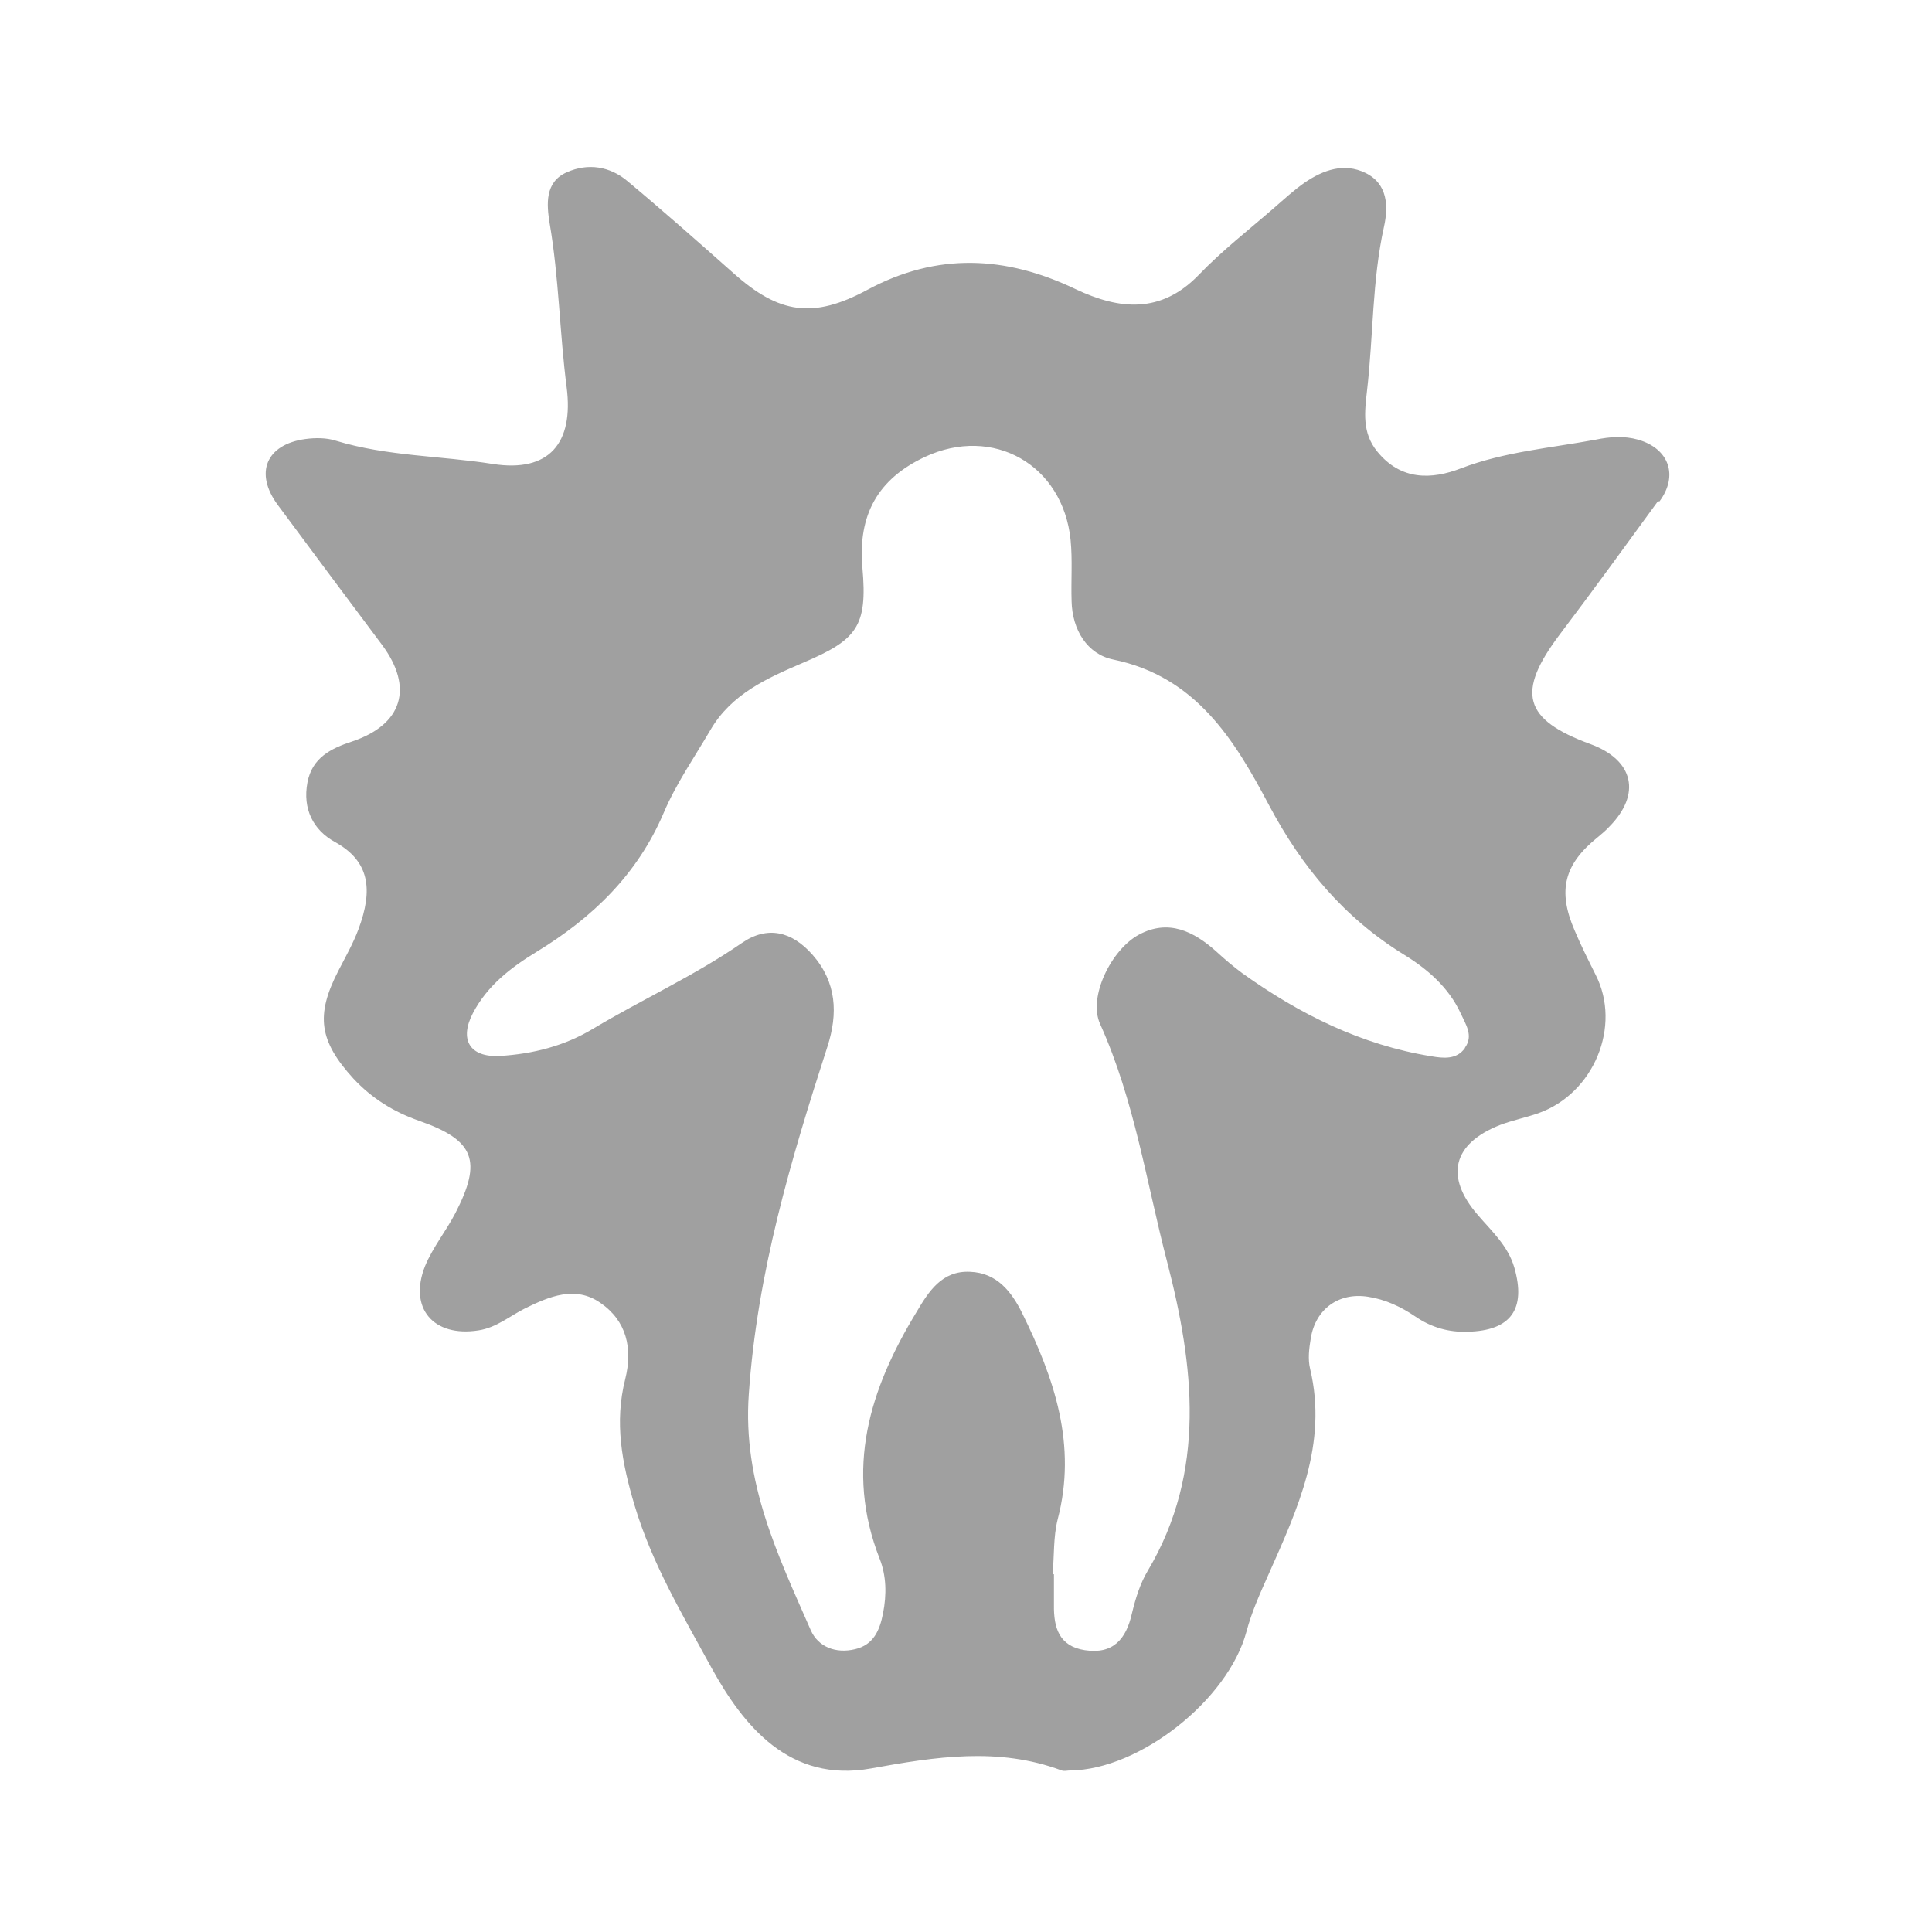 <svg width="58" height="58" viewBox="0 0 58 58" fill="none" xmlns="http://www.w3.org/2000/svg">
<path d="M49.82 15.05C50.39 14.28 50.11 13.47 49.18 13.2C48.76 13.08 48.33 13.11 47.9 13.2C46.55 13.45 45.17 13.56 43.86 14.06C42.98 14.4 42.06 14.43 41.35 13.56C40.88 12.99 40.97 12.35 41.04 11.72C41.23 10.08 41.19 8.42 41.55 6.8C41.68 6.21 41.67 5.52 40.99 5.19C40.35 4.88 39.73 5.1 39.17 5.48C38.84 5.71 38.55 5.98 38.25 6.24C37.49 6.9 36.68 7.53 35.99 8.25C34.85 9.43 33.6 9.3 32.29 8.68C30.2 7.68 28.14 7.57 26.04 8.7C24.41 9.58 23.39 9.42 22.03 8.21C20.98 7.28 19.92 6.34 18.84 5.44C18.31 4.99 17.65 4.89 17.02 5.17C16.35 5.46 16.41 6.14 16.5 6.7C16.78 8.33 16.8 9.99 17.01 11.62C17.23 13.31 16.48 14.19 14.8 13.93C13.23 13.68 11.62 13.7 10.08 13.23C9.8 13.14 9.47 13.14 9.17 13.18C7.99 13.34 7.63 14.2 8.34 15.16C9.38 16.56 10.42 17.96 11.47 19.36C12.42 20.64 12.09 21.75 10.57 22.26C9.93 22.47 9.37 22.75 9.23 23.49C9.08 24.28 9.4 24.92 10.06 25.28C11.09 25.85 11.21 26.7 10.76 27.9C10.6 28.33 10.37 28.73 10.16 29.14C9.46 30.49 9.59 31.26 10.61 32.38C11.17 32.98 11.82 33.38 12.59 33.65C14.25 34.23 14.48 34.85 13.67 36.42C13.39 36.96 12.99 37.45 12.76 38.01C12.26 39.27 13.01 40.15 14.36 39.94C14.9 39.86 15.3 39.51 15.76 39.28C16.49 38.92 17.27 38.59 18.02 39.11C18.81 39.65 19 40.48 18.77 41.4C18.44 42.7 18.67 43.92 19.05 45.19C19.57 46.94 20.51 48.51 21.36 50.07C22.32 51.81 23.7 53.53 26.15 53.09C28.08 52.74 29.97 52.44 31.87 53.15C31.95 53.18 32.05 53.15 32.14 53.15C34.2 53.13 36.87 51.04 37.42 48.98C37.58 48.38 37.83 47.83 38.08 47.27C38.95 45.31 39.87 43.35 39.33 41.09C39.26 40.8 39.3 40.48 39.35 40.18C39.49 39.3 40.19 38.79 41.07 38.93C41.59 39.01 42.06 39.23 42.5 39.53C42.97 39.85 43.49 40 44.06 39.98C45.36 39.95 45.82 39.3 45.46 38.05C45.27 37.4 44.79 36.97 44.37 36.48C43.36 35.32 43.61 34.33 45.04 33.77C45.41 33.63 45.81 33.55 46.18 33.42C47.85 32.83 48.69 30.8 47.9 29.26C47.68 28.82 47.46 28.38 47.27 27.93C46.75 26.73 46.96 25.94 47.97 25.13C48.09 25.03 48.21 24.93 48.31 24.82C49.28 23.84 49.05 22.82 47.75 22.34C45.73 21.6 45.51 20.79 46.83 19.04C47.83 17.72 48.8 16.38 49.77 15.05H49.82ZM43.98 31.46C43.73 31.82 43.32 31.77 42.97 31.71C40.87 31.37 39.02 30.45 37.3 29.22C37.03 29.02 36.77 28.8 36.52 28.57C35.84 27.96 35.08 27.58 34.19 28.06C33.37 28.5 32.65 29.93 33.03 30.75C34.06 33.04 34.42 35.51 35.04 37.89C35.84 40.98 36.23 44.17 34.46 47.15C34.22 47.55 34.09 47.99 33.98 48.44C33.81 49.2 33.42 49.67 32.57 49.54C31.79 49.42 31.63 48.86 31.64 48.18C31.64 47.87 31.64 47.57 31.64 47.26C31.63 47.26 31.61 47.26 31.6 47.26C31.65 46.71 31.62 46.14 31.75 45.62C32.34 43.38 31.65 41.38 30.69 39.43C30.37 38.78 29.93 38.21 29.12 38.18C28.28 38.14 27.88 38.77 27.52 39.38C26.11 41.69 25.35 44.1 26.41 46.8C26.61 47.31 26.62 47.87 26.51 48.43C26.41 48.95 26.22 49.38 25.67 49.51C25.09 49.65 24.56 49.44 24.34 48.94C23.35 46.68 22.29 44.5 22.48 41.85C22.73 38.22 23.74 34.82 24.84 31.42C25.16 30.43 25.12 29.49 24.39 28.66C23.77 27.96 23.04 27.78 22.27 28.31C20.85 29.29 19.28 30 17.81 30.88C16.95 31.4 16 31.64 15.01 31.7C14.1 31.75 13.78 31.21 14.2 30.41C14.63 29.59 15.33 29.05 16.1 28.58C17.79 27.55 19.14 26.25 19.93 24.39C20.3 23.52 20.85 22.73 21.33 21.91C21.96 20.83 23.03 20.36 24.1 19.9C25.72 19.21 26.05 18.82 25.89 17.04C25.75 15.45 26.36 14.38 27.76 13.72C29.81 12.76 31.91 13.95 32.14 16.21C32.2 16.82 32.15 17.43 32.17 18.05C32.19 18.91 32.64 19.64 33.42 19.8C35.9 20.31 37.06 22.21 38.09 24.16C39.08 26.03 40.35 27.55 42.15 28.66C42.85 29.09 43.49 29.64 43.85 30.42C44 30.75 44.24 31.09 43.98 31.45V31.46Z" fill="#A0A0A0"/>
</svg>

